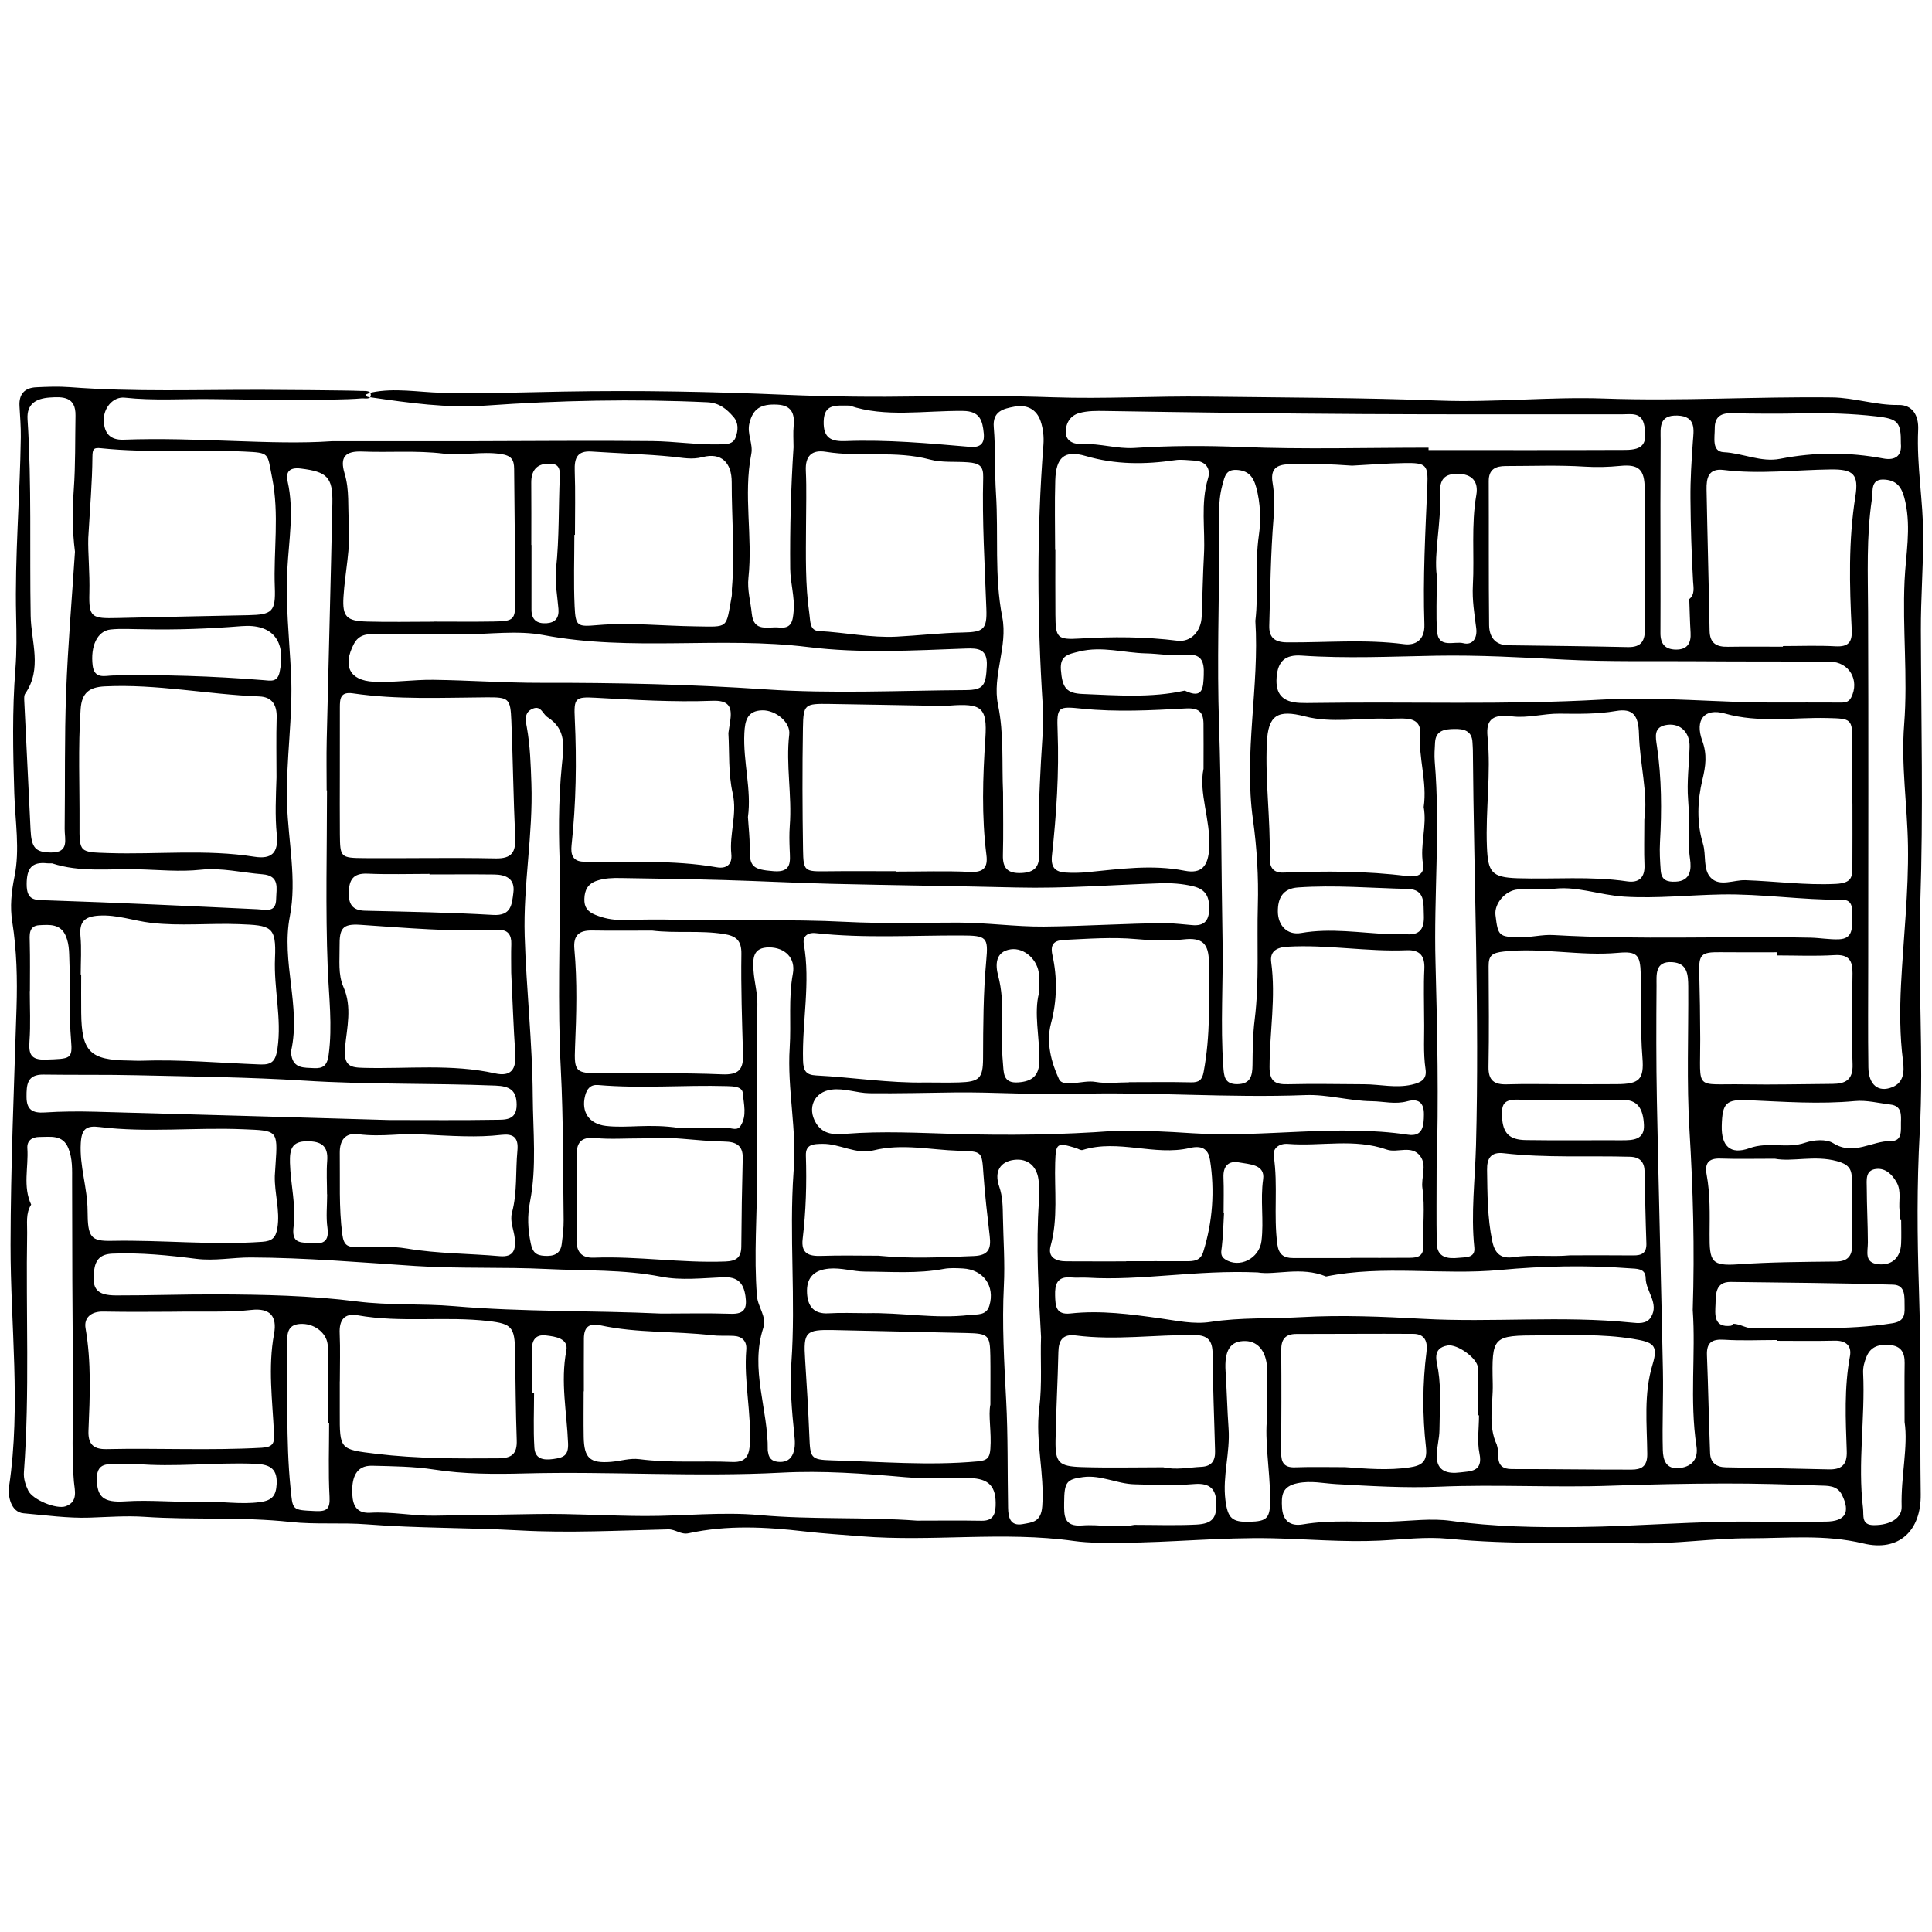 <?xml version="1.0" encoding="utf-8"?>
<!-- Generator: Adobe Illustrator 16.0.4, SVG Export Plug-In . SVG Version: 6.00 Build 0)  -->
<!DOCTYPE svg PUBLIC "-//W3C//DTD SVG 1.1//EN" "http://www.w3.org/Graphics/SVG/1.1/DTD/svg11.dtd">
<svg version="1.1" id="Layer_4601" xmlns="http://www.w3.org/2000/svg" xmlns:xlink="http://www.w3.org/1999/xlink" x="0px" y="0px"
	 width="128px" height="128px" viewBox="0 0 128 128" enable-background="new 0 0 128 128" xml:space="preserve">
<path fill-rule="evenodd" clip-rule="evenodd" d="M21.982,29.233c3.711,0,6.463,0.004,9.215-0.001
	c4.013-0.005,8.025-0.051,12.038-0.007c1.473,0.017,2.943,0.251,4.425,0.217c0.429-0.01,0.901,0.021,1.08-0.469
	c0.165-0.452,0.206-0.948-0.147-1.354c-0.456-0.524-0.936-0.93-1.729-0.968c-4.906-0.229-9.801-0.125-14.701,0.221
	c-2.535,0.18-5.064-0.179-7.578-0.544c-0.141-0.021-0.306-0.001-0.375-0.178c0.139-0.052,0.274-0.121,0.418-0.15
	c1.529-0.313,3.065-0.019,4.592,0.022c2.696,0.073,5.389-0.03,8.08-0.078c4.923-0.089,9.836,0.002,14.756,0.213
	c2.948,0.126,5.915,0.154,8.878,0.107c2.948-0.045,5.91-0.042,8.868,0.059c3.383,0.114,6.778-0.091,10.161-0.047
	c5.13,0.066,10.263,0.07,15.395,0.264c3.644,0.138,7.308-0.263,10.952-0.134c5.029,0.178,10.047-0.137,15.069-0.076
	c1.489,0.019,2.901,0.526,4.403,0.501c0.918-0.016,1.346,0.68,1.302,1.646c-0.11,2.375,0.34,4.732,0.335,7.093
	c-0.004,2.056-0.163,4.117-0.156,6.182c0.019,6.032,0.164,12.071-0.039,18.097c-0.172,5.082,0.24,10.162-0.039,15.217
	c-0.188,3.435-0.165,6.857-0.052,10.266c0.151,4.559,0.058,9.111,0.12,13.666c0.033,2.405-1.429,3.83-3.805,3.258
	c-2.541-0.612-5.055-0.34-7.577-0.341c-2.423-0.001-4.848,0.378-7.267,0.337c-4.213-0.074-8.433,0.102-12.641-0.306
	c-1.518-0.147-3.051,0.054-4.577,0.124c-2.376,0.111-4.755-0.105-7.13-0.156c-3.32-0.07-6.647,0.283-9.972,0.298
	c-1.033,0.005-2.103,0.025-3.129-0.118c-4.688-0.657-9.399,0.068-14.09-0.311c-1.258-0.102-2.511-0.18-3.769-0.324
	c-2.545-0.296-5.125-0.432-7.667,0.121c-0.525,0.115-0.869-0.268-1.366-0.256c-3.274,0.074-6.56,0.251-9.824,0.07
	c-3.375-0.188-6.757-0.137-10.13-0.402c-1.674-0.131-3.407,0.021-5.05-0.157c-3.229-0.352-6.455-0.124-9.674-0.341
	c-1.215-0.082-2.43,0.013-3.647,0.053c-1.452,0.048-2.921-0.162-4.374-0.287c-0.831-0.072-1.062-1.12-0.96-1.8
	c0.789-5.328,0.088-10.66,0.095-15.986c0.008-5.241,0.233-10.473,0.396-15.708c0.059-1.897,0.017-3.803-0.283-5.695
	c-0.157-0.99-0.06-1.973,0.147-2.985c0.37-1.815,0.045-3.677-0.012-5.516c-0.086-2.752-0.143-5.499,0.074-8.25
	c0.091-1.16,0.075-2.332,0.048-3.497c-0.094-3.962,0.255-7.91,0.31-11.867c0.009-0.686-0.05-1.372-0.088-2.057
	c-0.044-0.783,0.338-1.204,1.102-1.24c0.741-0.036,1.488-0.065,2.227-0.009c4.264,0.327,8.533,0.163,12.801,0.176
	c0.685,0.002,5.799,0.033,6.482,0.074c0.244,0.015,0.647-0.056,0.663,0.247c0.019,0.357-0.392,0.229-0.614,0.249
	c-1.846,0.17-8.124,0.069-9.972,0.046c-1.903-0.023-3.807,0.114-5.711-0.095c-0.783-0.087-1.44,0.697-1.393,1.562
	c0.043,0.788,0.412,1.256,1.31,1.223C13.103,28.949,18.022,29.509,21.982,29.233z M111.91,39.699c0.4-0.324,0.282-0.786,0.26-1.183
	c-0.104-1.829-0.158-3.657-0.173-5.489c-0.011-1.266,0.071-2.517,0.16-3.775c0.054-0.745,0.245-1.675-1.021-1.719
	c-1.255-0.044-1.116,0.812-1.115,1.613c0.003,1.428-0.015,2.854-0.015,4.281c0,2.838,0.016,5.676,0.002,8.514
	c-0.004,0.729,0.32,1.086,1.025,1.095c0.75,0.009,1.017-0.417,0.972-1.125c-0.046-0.738-0.06-1.478-0.087-2.217L111.91,39.699z
	 M114.829,87.703c0.478,0.014,0.872,0.323,1.376,0.311c3.058-0.078,6.122,0.146,9.17-0.344c0.751-0.12,0.826-0.502,0.81-1.076
	c-0.019-0.619,0.107-1.455-0.758-1.482c-3.585-0.112-7.173-0.133-10.76-0.181c-1.048-0.014-0.985,0.87-1.009,1.476
	c-0.025,0.635-0.157,1.588,1.044,1.426C114.745,87.789,114.787,87.746,114.829,87.703z M2.07,79.819l-0.007-0.009
	c-0.368,0.58-0.253,1.229-0.264,1.857c-0.092,5.287,0.178,10.578-0.214,15.86c-0.033,0.442,0.105,0.847,0.283,1.224
	c0.286,0.607,1.871,1.264,2.489,1.041c0.846-0.307,0.585-1.074,0.539-1.641c-0.183-2.266-0.01-4.529-0.044-6.789
	c-0.066-4.367-0.067-8.734-0.074-13.102c-0.001-0.742,0.039-1.485-0.25-2.192c-0.374-0.911-1.176-0.741-1.902-0.742
	c-0.492-0.001-0.849,0.229-0.813,0.753C1.898,77.326,1.498,78.607,2.07,79.819z M99.178,95.74l-0.017-0.017
	c0.246,0.589-0.243,1.608,1.007,1.606c2.641-0.004,5.281,0.04,7.922,0.036c0.63-0.001,1.053-0.187,1.046-1.028
	c-0.018-1.984-0.251-3.964,0.355-5.951c0.394-1.29,0.03-1.465-1.311-1.684c-2.055-0.333-4.115-0.238-6.175-0.23
	c-3.124,0.012-3.177,0.027-3.107,3.226C98.928,93.043,98.554,94.432,99.178,95.74z M18.319,51.504c0-1.324-0.028-2.648,0.011-3.97
	c0.024-0.841-0.317-1.361-1.146-1.393c-3.421-0.13-6.801-0.837-10.244-0.667c-1.024,0.051-1.524,0.424-1.598,1.51
	c-0.175,2.54-0.06,5.079-0.074,7.618c-0.012,1.89-0.002,1.854,1.918,1.917c3.221,0.104,6.45-0.268,9.667,0.242
	c1.153,0.182,1.604-0.27,1.486-1.453C18.211,54.037,18.281,52.771,18.319,51.504z M53.402,34.834
	c-0.008,1.952-0.061,3.907,0.224,5.851c0.069,0.47,0.01,1.091,0.625,1.122c1.725,0.091,3.465,0.461,5.146,0.373
	c1.453-0.075,2.922-0.249,4.395-0.276c1.371-0.024,1.608-0.212,1.557-1.565c-0.107-2.905-0.285-5.809-0.21-8.717
	c0.02-0.752-0.26-0.935-1.009-0.993c-0.841-0.065-1.718,0.034-2.521-0.184c-2.272-0.615-4.61-0.14-6.894-0.512
	c-0.909-0.147-1.374,0.251-1.326,1.252C53.447,32.398,53.402,33.617,53.402,34.834z M5.848,35.65
	c-0.027,0.987,0.109,2.301,0.074,3.623c-0.044,1.639,0.142,1.715,1.868,1.672c2.886-0.072,5.771-0.127,8.657-0.188
	c1.583-0.033,1.822-0.223,1.76-1.857c-0.092-2.418,0.311-4.826-0.18-7.262c-0.331-1.645-0.123-1.638-1.856-1.721
	c-3.155-0.151-6.319,0.112-9.469-0.218c-0.488-0.052-0.575,0.029-0.579,0.575C6.111,31.957,5.962,33.639,5.848,35.65z
	 M59.387,57.721c0,0.009,0,0.017,0,0.025c1.638,0,3.277-0.055,4.912,0.021c0.896,0.041,1.152-0.33,1.055-1.109
	c-0.328-2.583-0.243-5.162-0.071-7.756c0.135-2.044-0.258-2.316-2.383-2.154c-0.316,0.025-0.635,0.017-0.953,0.012
	c-2.324-0.04-4.647-0.087-6.972-0.122c-1.662-0.025-1.751,0.008-1.778,1.595c-0.045,2.688-0.036,5.378,0.007,8.066
	c0.023,1.44,0.101,1.445,1.59,1.426C56.325,57.705,57.856,57.721,59.387,57.721z M28.739,41.189c0-0.002,0-0.004,0-0.006
	c1.321,0,2.644,0.016,3.965-0.006c1.352-0.021,1.441-0.105,1.436-1.453c-0.013-2.887-0.054-5.772-0.077-8.658
	c-0.004-0.613-0.183-0.887-0.898-0.99c-1.276-0.186-2.546,0.127-3.774-0.022c-1.804-0.22-3.594-0.065-5.387-0.137
	c-1.142-0.045-1.5,0.367-1.173,1.455c0.334,1.104,0.203,2.2,0.285,3.3c0.123,1.648-0.262,3.252-0.36,4.879
	c-0.08,1.316,0.214,1.59,1.539,1.629C25.774,41.224,27.257,41.189,28.739,41.189z M60.749,100.747c1.425,0,2.852-0.019,4.276,0.007
	c0.71,0.014,0.913-0.358,0.938-0.982c0.048-1.279-0.424-1.815-1.729-1.847c-1.427-0.034-2.863,0.066-4.28-0.06
	c-2.724-0.242-5.464-0.441-8.178-0.298c-5.678,0.297-11.351-0.097-17.027,0.052c-1.97,0.051-3.997,0.052-5.991-0.258
	c-1.351-0.209-2.736-0.218-4.108-0.253c-1.084-0.026-1.312,0.831-1.314,1.634c-0.002,0.709,0.092,1.548,1.196,1.482
	c1.428-0.084,2.833,0.219,4.272,0.193c2.265-0.041,4.529-0.071,6.795-0.109c2.371-0.038,4.746,0.123,7.119,0.131
	c2.536,0.008,5.113-0.287,7.598-0.062C53.798,100.691,57.281,100.489,60.749,100.747z M108.967,36.979c0,0,0.002,0,0.003,0
	c0-1.536,0.012-3.072-0.004-4.608c-0.012-1.252-0.378-1.626-1.616-1.505c-0.79,0.077-1.554,0.101-2.354,0.05
	c-1.741-0.111-3.494-0.039-5.242-0.039c-0.667,0-1.125,0.211-1.122,0.999c0.014,3.18-0.01,6.36,0.025,9.54
	c0.009,0.75,0.37,1.322,1.256,1.334c2.644,0.035,5.288,0.062,7.932,0.121c0.931,0.021,1.155-0.448,1.133-1.281
	C108.937,40.055,108.967,38.517,108.967,36.979z M22.515,51.301c0,1.321-0.011,2.645,0.003,3.966
	c0.016,1.534,0.033,1.575,1.622,1.587c2.894,0.021,5.789-0.043,8.682,0.018c1.105,0.024,1.356-0.426,1.311-1.417
	c-0.119-2.558-0.15-5.12-0.254-7.678c-0.062-1.524-0.16-1.586-1.663-1.577c-2.947,0.018-5.901,0.167-8.832-0.263
	c-0.836-0.124-0.865,0.352-0.867,0.922C22.513,48.339,22.515,49.82,22.515,51.301z M30.624,42.026c0-0.008,0-0.016,0-0.023
	c-1.906,0-3.813,0-5.721,0c-0.591,0-1.126,0.017-1.467,0.678c-0.734,1.427-0.295,2.402,1.316,2.485
	c1.311,0.066,2.634-0.143,3.95-0.126c2.381,0.03,4.76,0.204,7.14,0.199c4.96-0.011,9.905,0.097,14.862,0.433
	c4.411,0.298,8.858,0.08,13.289,0.049c1.191-0.009,1.324-0.326,1.386-1.61c0.055-1.125-0.575-1.174-1.393-1.144
	c-3.481,0.126-6.972,0.332-10.439-0.098c-5.822-0.721-11.712,0.311-17.53-0.792C34.278,41.748,32.424,42.026,30.624,42.026z
	 M83.318,84.301c-4.095-0.174-7.662,0.564-11.264,0.348c-0.37-0.021-0.744,0.018-1.112-0.016c-0.908-0.078-1.06,0.464-1.039,1.193
	c0.02,0.68,0.04,1.303,1.014,1.196c2.01-0.22,3.983,0.047,5.979,0.327c1.072,0.15,2.195,0.404,3.303,0.232
	c1.993-0.307,4.005-0.201,6.007-0.316c2.688-0.153,5.379-0.037,8.072,0.111c4.592,0.254,9.199-0.221,13.791,0.247
	c0.465,0.047,1.026,0.113,1.312-0.358c0.557-0.922-0.339-1.699-0.351-2.586c-0.008-0.665-0.601-0.614-1.074-0.65
	c-2.855-0.217-5.731-0.155-8.556,0.109c-3.852,0.363-7.726-0.344-11.546,0.432C86.211,83.887,84.492,84.504,83.318,84.301z
	 M89.58,30.85c-1.43-0.104-2.854-0.15-4.284-0.086c-0.885,0.041-1.108,0.469-0.983,1.223c0.13,0.782,0.129,1.542,0.063,2.347
	c-0.193,2.365-0.215,4.744-0.284,7.118c-0.022,0.776,0.352,1.1,1.174,1.106c2.583,0.021,5.168-0.22,7.754,0.118
	c0.76,0.1,1.385-0.275,1.35-1.306c-0.104-3.062,0.063-6.122,0.195-9.182c0.061-1.412-0.09-1.528-1.5-1.509
	C91.902,30.696,90.741,30.789,89.58,30.85z M5.347,64.561c0.011,0,0.021,0,0.032,0c0,0.847-0.008,1.693,0.001,2.539
	c0.027,2.582,0.583,3.136,3.16,3.162c0.265,0.002,0.529,0.022,0.793,0.014c2.643-0.092,5.274,0.148,7.91,0.247
	c0.77,0.028,1.019-0.218,1.142-1.063c0.291-2.016-0.254-3.975-0.165-5.978c0.095-2.126-0.262-2.172-2.388-2.254
	c-1.943-0.076-3.883,0.14-5.832-0.087c-1.147-0.135-2.246-0.551-3.436-0.479c-0.958,0.057-1.321,0.398-1.233,1.363
	C5.408,62.864,5.347,63.715,5.347,64.561z M38.092,35.434c-0.013,0-0.025,0-0.039,0c0,1.579-0.055,3.16,0.017,4.736
	c0.062,1.355,0.188,1.357,1.548,1.242c2.146-0.18,4.296,0.057,6.442,0.085c2.267,0.03,2.017,0.193,2.42-2.011
	c0.028-0.154-0.003-0.317,0.01-0.476c0.2-2.353-0.016-4.704-0.012-7.056c0.003-1.315-0.695-1.99-1.931-1.67
	c-0.72,0.186-1.322,0.041-1.997-0.025c-1.78-0.177-3.573-0.224-5.359-0.343c-0.957-0.064-1.143,0.44-1.114,1.272
	C38.128,32.603,38.092,34.019,38.092,35.434z M69.904,36.431c0.005,0,0.011,0,0.016,0c0,1.431-0.009,2.862,0.003,4.294
	c0.012,1.524,0.104,1.671,1.623,1.579c2.164-0.132,4.312-0.124,6.466,0.145c0.887,0.11,1.562-0.628,1.602-1.585
	c0.056-1.375,0.076-2.752,0.152-4.125c0.093-1.682-0.237-3.377,0.271-5.051c0.195-0.641-0.15-1.139-0.912-1.172
	c-0.424-0.02-0.856-0.09-1.27-0.029c-1.998,0.295-3.945,0.304-5.931-0.277c-1.424-0.416-1.962,0.111-2.01,1.609
	C69.866,33.355,69.904,34.893,69.904,36.431z M61.324,71.717c0.738,0,1.477,0.018,2.214-0.004c1.341-0.04,1.586-0.268,1.592-1.59
	c0.009-2.162,0.011-4.321,0.211-6.477c0.146-1.562,0.026-1.661-1.643-1.668c-3.219-0.013-6.441,0.199-9.654-0.154
	c-0.564-0.062-0.874,0.234-0.79,0.708c0.457,2.581-0.119,5.151-0.05,7.727c0.018,0.683,0.195,0.956,0.866,0.991
	C56.489,71.374,58.892,71.765,61.324,71.717z M43.819,87.028c1.536,0,3.073-0.037,4.608,0.014c0.916,0.03,1.074-0.38,0.961-1.17
	c-0.127-0.886-0.528-1.29-1.468-1.252c-1.375,0.057-2.796,0.224-4.123-0.036c-2.509-0.492-5.032-0.383-7.547-0.508
	c-2.905-0.144-5.827-0.012-8.728-0.201c-3.633-0.238-7.257-0.549-10.901-0.564c-1.208-0.006-2.384,0.244-3.627,0.088
	c-1.822-0.23-3.671-0.418-5.529-0.343c-0.814,0.032-1.138,0.397-1.233,1.13c-0.155,1.205,0.18,1.635,1.451,1.639
	c2.22,0.006,4.439-0.076,6.659-0.068c3.106,0.011,6.204,0.072,9.302,0.467c2.121,0.271,4.313,0.131,6.432,0.312
	C34.657,86.928,39.242,86.816,43.819,87.028z M48.258,48.57c0.056-0.374,0.098-0.634,0.132-0.895
	c0.119-0.897-0.162-1.283-1.177-1.246c-2.583,0.097-5.165-0.059-7.746-0.201c-1.368-0.075-1.452,0.02-1.386,1.406
	c0.133,2.797,0.085,5.584-0.214,8.367c-0.065,0.605,0.071,1.072,0.792,1.088c2.945,0.062,5.9-0.139,8.828,0.372
	c0.624,0.108,1.038-0.163,0.965-0.878c-0.139-1.343,0.405-2.64,0.089-4.033C48.242,51.232,48.333,49.826,48.258,48.57z
	 M108.942,54.296c0.259-1.706-0.305-3.677-0.357-5.679c-0.032-1.219-0.396-1.705-1.522-1.512c-1.249,0.216-2.523,0.189-3.738,0.176
	c-1.068-0.011-2.1,0.309-3.143,0.181c-1.227-0.15-1.75,0.147-1.63,1.344c0.244,2.437-0.138,4.856-0.04,7.284
	c0.068,1.691,0.307,2.039,2.017,2.096c2.423,0.079,4.854-0.152,7.272,0.207c0.768,0.113,1.188-0.239,1.15-1.086
	C108.912,56.41,108.942,55.51,108.942,54.296z M11.345,86.906c-1.015,0-2.758,0.025-4.5-0.011c-0.81-0.017-1.296,0.41-1.177,1.103
	c0.39,2.26,0.29,4.518,0.194,6.78c-0.036,0.854,0.282,1.252,1.195,1.231c3.427-0.075,6.855,0.1,10.284-0.09
	c0.787-0.045,0.842-0.336,0.812-0.964c-0.104-2.189-0.405-4.373,0.003-6.573c0.223-1.205-0.293-1.73-1.496-1.596
	C15.13,86.958,13.603,86.869,11.345,86.906z M118.123,42.845c0-0.015,0-0.028,0-0.043c1.162,0,2.328-0.047,3.487,0.017
	c0.856,0.046,1.114-0.277,1.072-1.101c-0.149-2.946-0.225-5.888,0.242-8.828c0.232-1.464-0.127-1.807-1.632-1.788
	c-2.369,0.029-4.735,0.33-7.105,0.034c-1.017-0.126-1.137,0.562-1.123,1.296c0.057,3.115,0.148,6.229,0.201,9.346
	c0.014,0.849,0.456,1.086,1.21,1.072C115.691,42.83,116.907,42.845,118.123,42.845z M117.697,46.544
	c1.378,0,2.756-0.005,4.134,0.003c0.323,0.002,0.628,0.025,0.812-0.332c0.583-1.133-0.125-2.367-1.405-2.377
	c-2.9-0.023-5.802-0.004-8.702-0.029c-2.966-0.026-5.933,0.047-8.899-0.109c-2.835-0.149-5.679-0.308-8.515-0.257
	c-2.965,0.053-5.926,0.196-8.89-0.009c-1.082-0.075-1.571,0.373-1.652,1.438c-0.085,1.115,0.39,1.642,1.543,1.697
	c0.317,0.016,0.637,0.007,0.955,0.003c6.347-0.094,12.695,0.139,19.041-0.221C109.978,46.133,113.836,46.563,117.697,46.544z
	 M122.729,53.227c-0.002,0-0.004,0-0.006-0.001c0-1.323-0.003-2.646,0.001-3.968c0.005-1.66-0.051-1.645-1.667-1.686
	c-2.256-0.055-4.517,0.342-6.774-0.298c-1.363-0.387-2.008,0.417-1.505,1.797c0.333,0.913,0.233,1.669,0.012,2.587
	c-0.331,1.373-0.388,2.86,0.034,4.236c0.235,0.766-0.021,1.71,0.532,2.27c0.591,0.597,1.52,0.126,2.275,0.151
	c1.993,0.067,3.975,0.343,5.991,0.245c1.104-0.053,1.099-0.484,1.104-1.202C122.736,55.98,122.729,54.604,122.729,53.227z
	 M21.665,52.363c-0.008,0-0.016,0-0.023,0c0-1.111-0.021-2.224,0.004-3.336c0.121-5.232,0.268-10.466,0.375-15.699
	c0.036-1.731-0.373-2.071-2.084-2.285c-0.802-0.102-1.016,0.258-0.879,0.865c0.44,1.953,0.077,3.891-0.022,5.832
	c-0.117,2.278,0.126,4.542,0.244,6.811c0.152,2.914-0.353,5.805-0.261,8.72c0.079,2.481,0.656,5.011,0.186,7.434
	c-0.586,3.021,0.739,5.94,0.088,8.905c-0.022,0.1-0.004,0.213,0.015,0.316c0.151,0.875,0.843,0.802,1.474,0.838
	c0.623,0.035,0.895-0.16,0.992-0.876c0.263-1.942,0.013-3.851-0.062-5.781C21.558,60.197,21.665,56.278,21.665,52.363z
	 M22.515,91.521c-0.002,0-0.003,0-0.004,0c0,0.688,0.001,1.377,0,2.065c-0.007,2.459-0.005,2.441,2.435,2.735
	c2.688,0.324,5.382,0.315,8.081,0.296c0.89-0.007,1.239-0.299,1.208-1.199c-0.069-1.956-0.078-3.914-0.109-5.873
	c-0.026-1.609-0.213-1.84-1.753-2.02c-2.884-0.336-5.803,0.128-8.685-0.385c-0.879-0.156-1.223,0.324-1.183,1.201
	C22.551,89.399,22.515,90.461,22.515,91.521z M77.406,61.158c0.475,0.039,1.003,0.072,1.529,0.129
	c0.934,0.102,1.201-0.373,1.176-1.227c-0.021-0.747-0.304-1.155-1.057-1.34c-0.734-0.18-1.466-0.224-2.205-0.199
	c-3.168,0.104-6.331,0.354-9.505,0.277c-4.096-0.098-8.194-0.146-12.291-0.244c-2.374-0.057-4.745-0.184-7.119-0.25
	c-2.273-0.064-4.548-0.096-6.822-0.132c-0.528-0.009-1.05,0.004-1.568,0.179c-0.604,0.202-0.812,0.624-0.828,1.203
	c-0.016,0.535,0.192,0.844,0.736,1.061c0.559,0.225,1.099,0.335,1.685,0.33c1.217-0.012,2.436-0.045,3.652-0.011
	c3.751,0.104,7.5-0.053,11.257,0.142c2.45,0.126,4.937,0.049,7.406,0.049c1.899,0,3.805,0.277,5.689,0.263
	C71.875,61.365,74.613,61.174,77.406,61.158z M33.87,64.443c0-0.636-0.017-1.273,0.005-1.908c0.02-0.583-0.23-0.945-0.815-0.92
	c-3.071,0.131-6.125-0.137-9.185-0.344c-1.199-0.081-1.391,0.242-1.377,1.447c0.011,0.901-0.111,1.84,0.256,2.67
	c0.588,1.329,0.228,2.715,0.108,3.988c-0.121,1.295,0.399,1.35,1.252,1.371c2.893,0.076,5.802-0.274,8.673,0.365
	c1.078,0.241,1.421-0.271,1.352-1.301C34.016,68.025,33.958,66.234,33.87,64.443z M65.615,93.054c0-1.328,0.013-2.279-0.003-3.229
	c-0.023-1.375-0.129-1.475-1.577-1.509c-2.938-0.07-5.876-0.134-8.815-0.196c-1.852-0.039-1.998,0.129-1.879,1.951
	c0.111,1.684,0.211,3.368,0.28,5.055c0.06,1.454,0.065,1.588,1.497,1.627c3.213,0.084,6.425,0.363,9.644,0.068
	c0.62-0.057,0.805-0.213,0.852-0.818C65.7,94.893,65.465,93.779,65.615,93.054z M79.737,50.93c0-1.184,0.009-2.085-0.002-2.986
	c-0.01-0.785-0.319-1.056-1.193-1.007c-2.27,0.125-4.553,0.245-6.821,0.017c-1.64-0.166-1.715-0.162-1.652,1.498
	c0.104,2.75-0.077,5.491-0.374,8.221c-0.087,0.798,0.211,1.092,0.904,1.137c0.474,0.03,0.955,0.021,1.427-0.024
	c2.149-0.208,4.282-0.524,6.456-0.098c1.132,0.223,1.569-0.3,1.634-1.523C80.212,54.309,79.4,52.518,79.737,50.93z M94.323,53.465
	c0.245-1.657-0.359-3.258-0.239-4.903c0.041-0.561-0.257-0.875-0.837-0.938c-0.476-0.052-0.948,0.006-1.418-0.009
	c-1.79-0.055-3.608,0.304-5.364-0.15c-1.824-0.471-2.447-0.096-2.533,1.753c-0.116,2.537,0.244,5.062,0.19,7.598
	c-0.015,0.649,0.234,1.022,0.914,0.996c2.741-0.105,5.479-0.116,8.208,0.234c0.539,0.068,1.163-0.025,1.033-0.809
	C94.067,55.963,94.553,54.719,94.323,53.465z M73.79,74.928c1.75-0.057,3.495,0.042,5.238,0.154
	c4.751,0.305,9.509-0.613,14.261,0.096c0.983,0.146,1.045-0.59,1.05-1.355c0.006-0.837-0.429-1.046-1.108-0.859
	c-0.799,0.218-1.564,0.003-2.344-0.006c-1.489-0.018-2.936-0.463-4.406-0.406c-5.117,0.197-10.227-0.223-15.348-0.08
	c-2.607,0.072-5.248-0.124-7.872-0.095c-1.884,0.021-3.766,0.075-5.652,0.052c-0.854-0.012-1.661-0.35-2.521-0.239
	c-1.154,0.149-1.628,1.222-1.025,2.217c0.489,0.806,1.29,0.763,1.977,0.71c2.434-0.19,4.851-0.059,7.283,0.012
	C66.806,75.23,70.304,75.186,73.79,74.928z M43.202,61.654c-1.323,0-2.647,0.018-3.971-0.006c-0.869-0.016-1.26,0.319-1.177,1.232
	c0.198,2.165,0.136,4.334,0.044,6.504c-0.069,1.634,0.049,1.718,1.666,1.729c2.69,0.018,5.385-0.051,8.07,0.064
	c1.102,0.047,1.421-0.312,1.393-1.314c-0.064-2.222-0.142-4.444-0.108-6.666c0.014-0.908-0.37-1.191-1.159-1.316
	C46.375,61.627,44.786,61.846,43.202,61.654z M123.775,63.877c0,2.279-0.023,4.561,0.01,6.84c0.017,1.156,0.66,1.684,1.584,1.309
	c0.758-0.307,0.804-1.005,0.711-1.729c-0.216-1.683-0.218-3.374-0.132-5.063c0.157-3.062,0.507-6.125,0.461-9.184
	c-0.04-2.682-0.466-5.348-0.253-8.058c0.248-3.165-0.119-6.344,0.027-9.521c0.08-1.729,0.437-3.445,0.055-5.208
	c-0.186-0.858-0.46-1.4-1.319-1.485c-1.025-0.102-0.815,0.72-0.903,1.312c-0.367,2.471-0.26,4.955-0.25,7.44
	C123.797,48.312,123.777,56.096,123.775,63.877z M74.792,71.707c0-0.004,0-0.007,0-0.01c1.373,0,2.746-0.021,4.118,0.01
	c0.526,0.013,0.734-0.154,0.834-0.686c0.453-2.41,0.37-4.842,0.35-7.27c-0.012-1.248-0.445-1.65-1.666-1.514
	c-1.062,0.119-2.104,0.076-3.162-0.02c-1.579-0.143-3.162-0.02-4.742,0.054c-0.617,0.028-0.971,0.224-0.8,0.998
	c0.334,1.509,0.311,3.017-0.095,4.542c-0.334,1.258,0.026,2.592,0.528,3.674c0.287,0.621,1.574,0.045,2.415,0.193
	C73.292,71.807,74.051,71.707,74.792,71.707z M18.206,77.908c0.017-0.263,0.032-0.525,0.051-0.787
	c0.162-2.273,0.103-2.211-2.156-2.306c-3.167-0.134-6.34,0.24-9.495-0.147c-0.884-0.109-1.197,0.111-1.254,1.062
	c-0.092,1.529,0.445,2.965,0.45,4.482c0.005,1.775,0.214,2.024,1.592,1.997c3.327-0.067,6.648,0.298,9.977,0.064
	c0.657-0.047,0.897-0.261,1.005-0.908C18.569,80.192,18.178,79.064,18.206,77.908z M83.171,41.135
	c0.229-1.957-0.042-3.795,0.23-5.653c0.144-0.985,0.118-2.141-0.179-3.214c-0.202-0.734-0.556-1.095-1.29-1.135
	c-0.727-0.039-0.794,0.449-0.946,1.002c-0.331,1.205-0.196,2.414-0.202,3.625c-0.018,4.076-0.156,8.149-0.02,12.229
	c0.159,4.775,0.146,9.556,0.233,14.333c0.052,2.778-0.147,5.558,0.05,8.335c0.044,0.626,0.073,1.177,0.918,1.171
	c0.889-0.007,1.009-0.555,1.017-1.269c0.012-1.004,0.018-2,0.144-3.008c0.312-2.512,0.139-5.055,0.209-7.577
	c0.052-1.846-0.057-3.774-0.321-5.662C82.391,49.88,83.449,45.452,83.171,41.135z M116.364,100.814c1.535,0,3.071,0.013,4.606-0.004
	c1.291-0.014,1.639-0.611,1.066-1.77c-0.325-0.658-0.975-0.6-1.522-0.621c-2.11-0.08-4.224-0.138-6.336-0.133
	c-2.479,0.008-4.958,0.057-7.436,0.145c-3.798,0.137-7.595-0.096-11.395,0.066c-2.267,0.098-4.547-0.046-6.816-0.171
	c-0.855-0.048-1.661-0.245-2.562-0.062c-1.06,0.215-1.075,0.847-1.031,1.617c0.048,0.859,0.534,1.257,1.373,1.114
	c1.947-0.33,3.907-0.126,5.861-0.187c1.318-0.042,2.661-0.228,3.951-0.048c2.833,0.395,5.678,0.441,8.516,0.408
	C108.548,101.125,112.45,100.76,116.364,100.814z M38.682,92.182c-0.004,0-0.009,0-0.013,0c0,1.006-0.015,2.014,0.003,3.02
	c0.025,1.405,0.409,1.76,1.807,1.65c0.63-0.051,1.244-0.261,1.89-0.177c2.04,0.265,4.093,0.097,6.139,0.184
	c0.734,0.031,1.109-0.234,1.163-1.106c0.13-2.125-0.402-4.213-0.228-6.332c0.047-0.568-0.276-0.891-0.855-0.916
	c-0.476-0.02-0.957,0.014-1.427-0.041c-2.454-0.285-4.949-0.129-7.378-0.656c-0.792-0.173-1.093,0.145-1.098,0.877
	C38.677,89.85,38.682,91.016,38.682,92.182z M95.18,77.431c0,1.642-0.021,3.282,0.008,4.923c0.017,0.971,0.717,1.058,1.463,0.979
	c0.448-0.048,1.1,0.024,1.027-0.677c-0.235-2.268,0.052-4.516,0.111-6.775c0.231-8.735-0.139-17.471-0.208-26.205
	c-0.001-0.159-0.02-0.318-0.025-0.477c-0.03-0.811-0.606-0.916-1.222-0.902c-0.596,0.014-1.21,0.078-1.258,0.887
	c-0.024,0.423-0.056,0.851-0.021,1.271c0.376,4.439-0.07,8.882,0.051,13.327C95.23,68.323,95.318,72.882,95.18,77.431z
	 M94.352,67.516c0-1.104-0.041-2.209,0.014-3.311c0.044-0.883-0.298-1.285-1.179-1.249c-2.636,0.11-5.253-0.387-7.895-0.233
	c-0.729,0.043-1.168,0.314-1.071,1.025c0.316,2.32-0.102,4.623-0.109,6.934c-0.004,0.953,0.356,1.172,1.212,1.151
	c1.69-0.042,3.382-0.007,5.072,0.001c1.046,0.004,2.079,0.271,3.144,0.026c0.613-0.143,1.006-0.35,0.906-1.019
	C94.281,69.734,94.377,68.624,94.352,67.516z M77.065,97.211c0.853,0.193,1.688,0.01,2.533-0.031
	c0.693-0.034,0.92-0.426,0.904-1.033c-0.054-2.149-0.149-4.299-0.163-6.447c-0.006-0.871-0.302-1.241-1.197-1.25
	c-2.626-0.027-5.251,0.365-7.877,0.028c-0.835-0.108-1.127,0.297-1.145,1.089c-0.042,1.953-0.155,3.904-0.188,5.858
	c-0.023,1.478,0.203,1.725,1.743,1.773C73.472,97.255,75.269,97.211,77.065,97.211z M27.724,75.145
	c-0.832-0.098-2.411,0.205-3.993-0.002c-0.89-0.115-1.232,0.435-1.22,1.257c0.026,1.794-0.067,3.585,0.167,5.381
	c0.098,0.747,0.367,0.845,0.98,0.842c1.108-0.007,2.238-0.083,3.321,0.099c2.036,0.34,4.089,0.322,6.13,0.502
	c0.946,0.082,1.069-0.463,0.996-1.175c-0.058-0.573-0.341-1.128-0.183-1.716c0.361-1.348,0.226-2.733,0.358-4.096
	c0.09-0.924-0.312-1.137-1.075-1.049C31.627,75.37,30.049,75.268,27.724,75.145z M94.645,29.661c0,0.053,0,0.104,0,0.157
	c4.347,0,8.693,0.011,13.041-0.008c1.188-0.005,1.46-0.428,1.257-1.59c-0.165-0.942-0.862-0.769-1.471-0.77
	c-5.703-0.009-11.406,0.016-17.109-0.018c-5.709-0.033-11.418-0.108-17.127-0.202c-0.59-0.01-1.177-0.017-1.729,0.135
	c-0.636,0.174-0.935,0.737-0.889,1.349c0.043,0.587,0.633,0.731,1.085,0.709c1.172-0.058,2.317,0.332,3.458,0.256
	c2.376-0.159,4.733-0.158,7.116-0.063C86.393,29.78,90.521,29.661,94.645,29.661z M103.481,71.83c1.214,0,2.429,0.008,3.643-0.003
	c1.47-0.011,1.812-0.283,1.691-1.765c-0.15-1.85-0.054-3.693-0.111-5.539c-0.038-1.256-0.227-1.514-1.506-1.396
	c-2.526,0.229-5.03-0.362-7.564-0.087c-0.795,0.087-1.013,0.272-1.009,0.979c0.011,2.216,0.035,4.433-0.008,6.647
	c-0.018,0.92,0.374,1.2,1.228,1.173C101.056,71.801,102.269,71.83,103.481,71.83z M117.729,63.299
	c-0.001-0.07-0.001-0.141-0.002-0.209c-1.263,0-2.526,0.011-3.79-0.004c-1.218-0.014-1.39,0.157-1.358,1.32
	c0.039,1.479,0.062,2.961,0.066,4.442c0.009,3.485-0.427,2.934,2.887,2.991c1.958,0.035,3.917-0.018,5.876-0.03
	c0.856-0.006,1.366-0.261,1.33-1.296c-0.068-2.01-0.028-4.024-0.004-6.036c0.011-0.847-0.253-1.257-1.2-1.198
	C120.27,63.357,118.997,63.299,117.729,63.299z M58.197,83.194c2.11,0.212,4.215,0.106,6.323,0.021
	c0.994-0.041,1.144-0.5,1.052-1.311c-0.155-1.359-0.32-2.719-0.414-4.083c-0.107-1.565-0.076-1.532-1.63-1.58
	c-1.884-0.058-3.762-0.496-5.649-0.028c-1.186,0.294-2.244-0.453-3.401-0.43c-0.562,0.013-1.112,0-1.086,0.779
	c0.061,1.845,0.005,3.686-0.213,5.519c-0.116,0.974,0.405,1.155,1.236,1.125C55.674,83.162,56.936,83.194,58.197,83.194z
	 M42.641,75.418c-1.275,0-2.233,0.072-3.175-0.02c-1.016-0.1-1.286,0.332-1.266,1.252c0.04,1.792,0.067,3.588-0.004,5.377
	c-0.036,0.905,0.316,1.328,1.151,1.297c2.907-0.109,5.794,0.365,8.702,0.254c0.732-0.027,1.061-0.257,1.065-1.004
	c0.013-1.948,0.044-3.897,0.095-5.846c0.022-0.863-0.482-1.084-1.2-1.096C46.11,75.604,44.223,75.234,42.641,75.418z M89.115,97.202
	c1.424,0.1,2.854,0.229,4.274,0.016c0.782-0.118,1.196-0.354,1.085-1.333c-0.237-2.096-0.234-4.213,0.035-6.315
	c0.089-0.69-0.113-1.194-0.873-1.198c-2.581-0.018-5.162,0.01-7.743,0.007c-0.742-0.001-1.014,0.354-1.008,1.075
	c0.02,2.267,0.011,4.533-0.003,6.799c-0.004,0.635,0.188,0.986,0.908,0.961C86.898,97.174,88.007,97.202,89.115,97.202z
	 M66.455,52.511c0,1.376,0.027,2.754-0.01,4.129c-0.023,0.879,0.312,1.235,1.21,1.2c0.882-0.035,1.222-0.408,1.189-1.275
	c-0.076-2.062,0.014-4.124,0.126-6.184c0.065-1.209,0.193-2.426,0.116-3.627c-0.371-5.763-0.407-11.521,0.043-17.277
	c0.042-0.551-0.019-1.069-0.181-1.56c-0.269-0.812-0.925-1.129-1.742-0.975c-0.732,0.138-1.456,0.301-1.366,1.367
	c0.123,1.457,0.053,2.94,0.146,4.384c0.177,2.728-0.119,5.474,0.417,8.193c0.382,1.936-0.68,3.887-0.282,5.811
	C66.524,48.641,66.367,50.572,66.455,52.511z M4.967,36.551c-0.178-1.382-0.176-2.752-0.078-4.129
	c0.116-1.623,0.083-3.255,0.113-4.884c0.024-1.25-0.813-1.266-1.714-1.2c-0.902,0.066-1.53,0.421-1.463,1.445
	c0.282,4.334,0.131,8.674,0.207,13.01c0.031,1.734,0.782,3.512-0.364,5.167c-0.078,0.114-0.067,0.307-0.061,0.462
	c0.136,2.85,0.279,5.699,0.418,8.549c0.059,1.212,0.329,1.492,1.334,1.51c1.267,0.023,0.916-0.891,0.925-1.566
	c0.037-3.016-0.016-6.035,0.097-9.048C4.498,42.758,4.766,39.656,4.967,36.551z M52.575,77.651c0.243-2.759-0.433-5.485-0.255-8.243
	c0.105-1.633-0.093-3.27,0.211-4.906c0.193-1.037-0.536-1.728-1.565-1.734c-1.108-0.008-1.094,0.744-1.043,1.537
	c0.047,0.737,0.262,1.446,0.255,2.2c-0.033,3.763-0.031,7.527-0.02,11.291c0.008,2.688-0.22,5.372-0.008,8.065
	c0.058,0.742,0.665,1.367,0.421,2.113c-0.897,2.748,0.334,5.407,0.294,8.117c-0.001,0.051,0.021,0.104,0.028,0.156
	c0.064,0.455,0.36,0.604,0.782,0.611c0.421,0.007,0.718-0.176,0.869-0.561c0.159-0.405,0.125-0.833,0.081-1.256
	c-0.166-1.578-0.302-3.207-0.194-4.74C52.728,86.079,52.28,81.862,52.575,77.651z M117.727,88.833c0-0.018,0-0.035,0-0.053
	c-1.162,0-2.327,0.054-3.484-0.019c-0.818-0.053-1.188,0.174-1.153,1.034c0.087,2.158,0.124,4.319,0.208,6.478
	c0.024,0.624,0.404,0.93,1.041,0.94c2.27,0.038,4.539,0.083,6.809,0.136c0.842,0.021,1.238-0.281,1.205-1.208
	c-0.074-2.097-0.177-4.197,0.211-6.286c0.131-0.712-0.282-1.05-1.031-1.031C120.264,88.856,118.994,88.833,117.727,88.833z
	 M25.766,74.205c2.579,0,4.795,0.023,7.011-0.015c0.647-0.011,1.458,0.075,1.453-1.001c-0.005-0.964-0.469-1.229-1.394-1.266
	c-4.223-0.17-8.45-0.061-12.673-0.329c-3.687-0.235-7.387-0.269-11.081-0.356c-2.065-0.049-4.132-0.014-6.198-0.045
	c-1.095-0.018-1.13,0.677-1.126,1.485c0.003,0.849,0.403,1.079,1.201,1.027c1.108-0.073,2.226-0.079,3.337-0.05
	C12.907,73.832,19.516,74.027,25.766,74.205z M74.611,83.57c0-0.004,0-0.008,0-0.012c1.324,0,2.648-0.004,3.973,0.002
	c0.497,0.002,0.948-0.021,1.135-0.618c0.622-1.997,0.769-4.037,0.448-6.089c-0.094-0.604-0.407-1.017-1.339-0.797
	c-2.331,0.549-4.737-0.607-7.102,0.133c-0.123,0.039-0.295-0.084-0.444-0.129c-1.259-0.383-1.332-0.33-1.373,0.955
	c-0.06,1.844,0.201,3.697-0.302,5.527c-0.212,0.771,0.358,1.021,1.031,1.024C71.963,83.574,73.287,83.57,74.611,83.57z
	 M37.102,57.623c-0.091-2.056-0.12-4.494,0.121-6.915c0.124-1.247,0.321-2.377-0.95-3.194c-0.319-0.205-0.423-0.789-0.972-0.564
	c-0.586,0.24-0.484,0.757-0.398,1.229c0.223,1.232,0.26,2.477,0.303,3.725c0.118,3.379-0.548,6.709-0.444,10.109
	c0.108,3.543,0.512,7.065,0.534,10.605c0.016,2.332,0.269,4.689-0.178,6.981c-0.192,0.986-0.146,1.833,0.045,2.772
	c0.123,0.604,0.356,0.801,0.911,0.832c0.608,0.036,1.06-0.115,1.143-0.791c0.064-0.523,0.134-1.053,0.126-1.578
	c-0.047-3.326-0.014-6.65-0.187-9.981C36.934,66.579,37.102,62.285,37.102,57.623z M112.148,86.791
	c0.134-4.079,0.02-7.994-0.216-11.904c-0.192-3.176-0.061-6.35-0.081-9.524c-0.005-0.8-0.053-1.552-1.061-1.618
	c-1.166-0.077-1.035,0.848-1.04,1.554c-0.019,2.538-0.026,5.077,0.023,7.614c0.117,5.974,0.28,11.946,0.4,17.92
	c0.034,1.746-0.054,3.494-0.007,5.239c0.016,0.628,0.19,1.3,1.121,1.188c0.881-0.104,1.226-0.671,1.109-1.436
	C111.931,92.766,112.357,89.691,112.148,86.791z M89.466,83.35c0-0.004,0-0.009,0-0.014c1.318,0,2.637,0.008,3.955-0.004
	c0.512-0.005,0.905-0.105,0.878-0.805c-0.05-1.262,0.123-2.549-0.058-3.787c-0.106-0.73,0.317-1.521-0.146-2.145
	c-0.569-0.766-1.516-0.187-2.216-0.432c-2.159-0.76-4.367-0.203-6.543-0.376c-0.583-0.046-1.025,0.286-0.947,0.802
	c0.293,1.943-0.02,3.904,0.238,5.848c0.09,0.675,0.424,0.912,1.036,0.912C86.931,83.35,88.198,83.35,89.466,83.35z M104.029,83.169
	c1.324,0,2.747-0.011,4.17,0.005c0.57,0.008,0.901-0.152,0.878-0.801c-0.056-1.582-0.087-3.163-0.117-4.744
	c-0.012-0.645-0.312-0.973-0.963-0.991c-2.79-0.08-5.589,0.087-8.371-0.234c-0.866-0.1-1.116,0.347-1.104,1.113
	c0.025,1.579,0.018,3.151,0.345,4.72c0.188,0.902,0.649,1.166,1.427,1.05C101.506,83.104,102.721,83.287,104.029,83.169z
	 M102.744,58.918c-0.816,0-1.508-0.045-2.191,0.011c-0.833,0.067-1.562,0.949-1.474,1.692c0.167,1.425,0.237,1.447,1.632,1.476
	c0.744,0.015,1.451-0.191,2.205-0.147c5.676,0.327,11.359,0.057,17.039,0.174c0.633,0.014,1.266,0.135,1.895,0.107
	c0.923-0.041,0.859-0.779,0.859-1.412c0-0.51,0.111-1.211-0.656-1.205c-2.681,0.019-5.334-0.404-8.024-0.354
	c-2.134,0.04-4.262,0.275-6.409,0.146C105.94,59.305,104.324,58.635,102.744,58.918z M117.588,76.768c-1.4,0-2.512,0.028-3.62-0.011
	c-0.807-0.028-1.031,0.351-0.899,1.065c0.242,1.307,0.205,2.627,0.196,3.945c-0.012,1.831,0.12,2.121,1.912,1.996
	c2.164-0.152,4.323-0.158,6.485-0.184c0.737-0.009,1.051-0.355,1.045-1.07c-0.014-1.48-0.01-2.961-0.019-4.441
	c-0.005-0.656-0.257-0.941-0.982-1.139C120.226,76.523,118.754,76.99,117.588,76.768z M68.972,88.584
	c-0.168-3.119-0.347-6.063-0.139-9.016c0.03-0.422,0.018-0.849-0.014-1.271c-0.076-1.016-0.718-1.573-1.642-1.452
	c-0.894,0.117-1.328,0.752-0.978,1.763c0.237,0.684,0.234,1.344,0.247,2.023c0.027,1.52,0.141,3.031,0.062,4.564
	c-0.127,2.516,0.018,5.041,0.152,7.562c0.127,2.373,0.083,4.754,0.128,7.132c0.012,0.619,0.121,1.24,0.969,1.087
	c0.643-0.117,1.218-0.131,1.295-1.191c0.16-2.174-0.471-4.303-0.202-6.455C69.057,91.689,68.916,90.049,68.972,88.584z
	 M52.574,29.633c0-0.477-0.037-0.957,0.009-1.429c0.079-0.817-0.156-1.342-1.066-1.395c-1.135-0.064-1.63,0.286-1.864,1.223
	c-0.178,0.711,0.254,1.372,0.123,2.041c-0.538,2.729,0.105,5.479-0.19,8.208c-0.087,0.802,0.144,1.578,0.221,2.366
	c0.125,1.271,1.083,0.85,1.811,0.927c0.839,0.09,0.904-0.433,0.962-1.071c0.085-0.958-0.218-1.87-0.226-2.828
	C52.328,34.988,52.401,32.311,52.574,29.633z M3.446,57.199c-0.105,0-0.212,0.01-0.316-0.002c-1.036-0.115-1.358,0.342-1.363,1.373
	c-0.005,1.135,0.572,1.055,1.403,1.082c4.628,0.151,9.255,0.369,13.881,0.588c0.594,0.028,1.23,0.246,1.245-0.678
	c0.011-0.703,0.266-1.546-0.911-1.639c-1.359-0.107-2.714-0.447-4.075-0.301c-1.417,0.152-2.816,0.002-4.223-0.03
	C7.201,57.549,5.292,57.805,3.446,57.199z M9.529,41.689c-0.734,0-1.476-0.06-2.202,0.016c-0.882,0.093-1.345,1.107-1.187,2.392
	c0.113,0.915,0.819,0.667,1.344,0.656c3.325-0.069,6.644,0.043,9.958,0.307c0.498,0.04,0.936,0.16,1.084-0.534
	c0.438-2.049-0.45-3.211-2.526-3.043C13.843,41.656,11.69,41.735,9.529,41.689z M57.428,87.001c2.269-0.054,4.53,0.39,6.799,0.122
	c0.502-0.059,1.119,0.058,1.321-0.619c0.388-1.295-0.398-2.394-1.761-2.465c-0.421-0.021-0.857-0.047-1.266,0.031
	c-1.732,0.326-3.479,0.182-5.219,0.176c-0.786-0.004-1.561-0.266-2.362-0.197c-1.026,0.09-1.536,0.615-1.47,1.653
	c0.053,0.843,0.451,1.369,1.419,1.31C55.734,86.96,56.583,87.001,57.428,87.001z M125.938,29.395
	c0.014-1.453-0.204-1.644-1.617-1.808c-1.627-0.188-3.253-0.232-4.887-0.2c-1.576,0.032-3.154,0.025-4.73-0.01
	c-0.736-0.016-1.102,0.281-1.097,1.006c0.004,0.607-0.214,1.537,0.595,1.576c1.266,0.062,2.472,0.686,3.735,0.438
	c2.286-0.448,4.556-0.451,6.84-0.021C125.551,30.521,126.016,30.217,125.938,29.395z M114.07,74.592
	c-0.032,1.314,0.547,1.944,1.842,1.475c1.246-0.451,2.471,0.058,3.678-0.357c0.565-0.194,1.405-0.26,1.863,0.027
	c1.364,0.854,2.559-0.16,3.828-0.141c0.764,0.011,0.652-0.703,0.662-1.209c0.012-0.521,0.064-1.116-0.691-1.207
	c-0.784-0.095-1.583-0.304-2.354-0.232c-2.359,0.219-4.706,0.046-7.058-0.057C114.356,72.826,114.108,73.061,114.07,74.592z
	 M21.806,94.266c-0.029,0-0.059,0-0.088,0c0-1.688,0.005-3.373-0.002-5.061c-0.004-0.801-0.776-1.474-1.67-1.492
	c-0.984-0.022-1.038,0.582-1.024,1.359c0.059,3.158-0.093,6.318,0.224,9.475c0.153,1.523,0.063,1.488,1.63,1.564
	c0.767,0.037,1.001-0.122,0.957-0.944C21.744,97.537,21.806,95.9,21.806,94.266z M126.184,94.213c0-1.571-0.014-2.738,0.004-3.904
	c0.012-0.684-0.23-1.128-0.96-1.195c-0.68-0.062-1.274,0.053-1.568,0.774c-0.141,0.346-0.24,0.696-0.222,1.079
	c0.139,2.984-0.368,5.968-0.008,8.953c0.06,0.494-0.136,1.121,0.721,1.124c1.066,0.003,1.859-0.461,1.838-1.212
	C125.93,97.818,126.432,95.824,126.184,94.213z M83.954,93.868c0-1.2-0.005-2.099,0.001-2.997c0.009-1.23-0.536-2.001-1.438-2.023
	c-1.007-0.025-1.412,0.615-1.319,2.018c0.082,1.258,0.108,2.52,0.198,3.777c0.113,1.586-0.408,3.142-0.21,4.73
	c0.152,1.219,0.439,1.479,1.591,1.449c1.182-0.031,1.39-0.221,1.375-1.574C84.132,97.353,83.773,95.469,83.954,93.868z
	 M8.934,96.982c-0.264,0-0.533-0.029-0.792,0.006c-0.711,0.093-1.739-0.299-1.727,1.001c0.013,1.182,0.43,1.576,1.873,1.48
	c1.69-0.111,3.37,0.079,5.051,0.024c1.299-0.043,2.585,0.203,3.897,0.023c0.817-0.112,1.055-0.439,1.094-1.204
	c0.059-1.132-0.607-1.302-1.493-1.335C14.202,96.877,11.568,97.22,8.934,96.982z M49.553,54.129c0.045,0.735,0.125,1.363,0.114,1.99
	c-0.023,1.308,0.195,1.492,1.605,1.601c1.209,0.093,1.076-0.665,1.047-1.424c-0.02-0.526-0.034-1.058,0.006-1.581
	c0.157-2.021-0.271-4.037-0.035-6.062c0.092-0.798-0.89-1.605-1.778-1.592c-1.012,0.018-1.156,0.697-1.196,1.506
	C49.222,50.466,49.804,52.332,49.553,54.129z M75.154,101.025c1.371,0,2.744,0.051,4.111-0.018c1.096-0.055,1.365-0.471,1.316-1.524
	c-0.046-0.999-0.619-1.231-1.484-1.16c-1.311,0.107-2.62,0.05-3.935,0.015c-1.168-0.031-2.223-0.634-3.411-0.477
	c-1.093,0.146-1.24,0.324-1.249,1.701c-0.005,0.85-0.037,1.6,1.193,1.502C72.844,100.975,74.001,101.262,75.154,101.025z
	 M45.008,74.732c0.661,0,1.926-0.002,3.191,0.001c0.301,0.001,0.651,0.2,0.871-0.147c0.431-0.68,0.199-1.447,0.146-2.152
	c-0.034-0.451-0.612-0.464-1.053-0.477c-2.841-0.082-5.685,0.175-8.525-0.072c-0.509-0.045-0.755,0.24-0.875,0.719
	c-0.266,1.063,0.26,1.855,1.371,1.99C41.556,74.765,42.981,74.425,45.008,74.732z M92.05,61.889c0.371,0,0.745-0.027,1.112,0.006
	c0.935,0.084,1.205-0.391,1.172-1.242c-0.032-0.805,0.102-1.73-1.061-1.758c-2.424-0.059-4.845-0.268-7.271-0.1
	c-1.033,0.071-1.349,0.727-1.34,1.615c0.011,0.896,0.611,1.568,1.541,1.405C88.175,61.47,90.104,61.812,92.05,61.889z
	 M28.456,57.933c0-0.012,0-0.023,0-0.035c-1.374,0-2.749,0.044-4.12-0.016c-0.937-0.04-1.205,0.411-1.228,1.232
	c-0.021,0.758,0.213,1.202,1.061,1.224c2.834,0.068,5.67,0.113,8.499,0.279c1.216,0.072,1.245-0.705,1.345-1.477
	c0.122-0.937-0.504-1.193-1.275-1.203C31.31,57.92,29.882,57.933,28.456,57.933z M95.191,38.149c0,1.547-0.055,2.606,0.015,3.656
	c0.079,1.196,1.145,0.653,1.745,0.808c0.604,0.154,0.938-0.331,0.852-0.994c-0.121-0.938-0.274-1.867-0.222-2.828
	c0.109-1.997-0.12-4.004,0.229-5.998c0.153-0.879-0.273-1.396-1.238-1.402c-0.891-0.007-1.199,0.402-1.163,1.27
	C95.493,34.658,94.989,36.637,95.191,38.149z M78.495,45.754c1.218,0.591,1.222-0.193,1.257-1.026
	c0.041-0.952-0.158-1.466-1.319-1.343c-0.812,0.086-1.686-0.08-2.509-0.097c-1.463-0.032-2.907-0.492-4.404-0.128
	c-0.759,0.185-1.306,0.273-1.233,1.227c0.092,1.194,0.368,1.547,1.449,1.591C73.999,46.069,76.265,46.25,78.495,45.754z
	 M103.969,72.885c0-0.006,0-0.013,0-0.02c-1.061,0-2.122,0.031-3.182-0.008c-1.066-0.041-1.327,0.16-1.275,1.139
	c0.058,1.075,0.467,1.52,1.581,1.537c2.12,0.033,4.241,0.004,6.361,0.013c0.733,0.003,1.502-0.03,1.462-1
	c-0.045-1.108-0.436-1.712-1.451-1.671C106.301,72.922,105.134,72.885,103.969,72.885z M1.982,65.654c-0.003,0-0.006,0-0.008,0
	c0,1.106,0.059,2.217-0.02,3.318c-0.06,0.844,0.069,1.26,1.062,1.228c1.663-0.054,1.799-0.025,1.692-1.279
	c-0.143-1.678-0.025-3.352-0.104-5.024c-0.029-0.623,0.017-1.26-0.238-1.872c-0.351-0.84-1.096-0.759-1.745-0.729
	c-0.742,0.033-0.661,0.648-0.648,1.195C2,63.545,1.982,64.6,1.982,65.654z M56.288,26.873c-0.939-0.007-1.688-0.117-1.717,1.048
	c-0.029,1.112,0.501,1.339,1.46,1.303c2.75-0.103,5.487,0.146,8.224,0.382c0.706,0.061,0.987-0.225,0.921-0.9
	c-0.082-0.835-0.246-1.469-1.372-1.48C61.234,27.198,58.632,27.674,56.288,26.873z M68.836,65.792c0-0.579,0.015-0.896-0.002-1.212
	c-0.053-0.96-0.953-1.814-1.871-1.684c-1.06,0.15-1.008,1.082-0.835,1.734c0.505,1.897,0.136,3.817,0.312,5.718
	c0.066,0.713-0.021,1.438,1.024,1.362c0.912-0.065,1.398-0.432,1.4-1.479C68.868,68.664,68.489,67.097,68.836,65.792z
	 M97.988,93.768c-0.021,0-0.041,0-0.062,0c0-1.057,0.038-2.115-0.015-3.169c-0.031-0.608-1.357-1.564-2-1.457
	c-1.073,0.18-0.718,1.061-0.626,1.645c0.209,1.32,0.091,2.633,0.083,3.946c-0.004,0.576-0.179,1.15-0.182,1.727
	c-0.004,1.044,0.757,1.191,1.542,1.092c0.676-0.086,1.546-0.02,1.29-1.255C97.852,95.485,97.988,94.612,97.988,93.768z
	 M111.842,52.978c-0.092-1.169,0.065-2.33,0.097-3.494c0.026-0.969-0.611-1.558-1.446-1.466c-0.98,0.106-0.804,0.811-0.713,1.438
	c0.308,2.104,0.32,4.223,0.199,6.337c-0.036,0.64,0.003,1.254,0.048,1.882c0.048,0.658,0.447,0.76,0.979,0.738
	c1.036-0.039,1.053-0.873,0.963-1.5C111.78,55.596,111.957,54.284,111.842,52.978z M35.201,36.107c0.004,0,0.008,0,0.012,0
	c0,1.426,0.003,2.852-0.002,4.278c-0.002,0.683,0.368,0.948,1.002,0.906c0.583-0.039,0.833-0.362,0.785-0.948
	c-0.072-0.89-0.253-1.795-0.159-2.668c0.22-2.049,0.158-4.099,0.251-6.145c0.034-0.752-0.32-0.821-0.804-0.807
	c-0.778,0.022-1.095,0.508-1.089,1.262C35.209,33.359,35.201,34.733,35.201,36.107z M35.243,92.271
	c0.047,0.001,0.094,0.002,0.14,0.002c0,1.213-0.055,2.43,0.021,3.638c0.044,0.714,0.532,0.854,1.251,0.753
	c0.701-0.098,1.011-0.236,0.981-1.037c-0.077-2.042-0.515-4.068-0.115-6.14c0.158-0.819-0.733-0.936-1.343-1.009
	c-0.786-0.095-0.967,0.42-0.942,1.108C35.267,90.48,35.243,91.377,35.243,92.271z M81.066,80.381c0.01,0,0.019,0.001,0.027,0.002
	c-0.043,0.735-0.056,1.475-0.142,2.204c-0.039,0.329-0.125,0.618,0.202,0.837c0.949,0.635,2.281-0.039,2.423-1.203
	c0.167-1.359-0.086-2.719,0.11-4.094c0.141-0.987-0.914-0.986-1.59-1.113c-0.706-0.131-1.068,0.24-1.038,0.996
	C81.091,78.799,81.066,79.59,81.066,80.381z M21.675,79.127c-0.003,0-0.006,0-0.008,0c0-0.74-0.048-1.484,0.011-2.219
	c0.08-1.005-0.413-1.296-1.319-1.297c-1.031-0.002-1.173,0.531-1.148,1.43c0.037,1.413,0.417,2.835,0.242,4.207
	c-0.134,1.047,0.32,1.058,0.985,1.106c0.712,0.052,1.418,0.13,1.257-1.009C21.591,80.619,21.675,79.867,21.675,79.127z
	 M125.958,80.83c-0.034,0-0.068,0-0.103,0c0-0.209,0.02-0.42-0.004-0.627c-0.07-0.62,0.135-1.279-0.188-1.859
	c-0.292-0.524-0.737-0.971-1.37-0.898c-0.729,0.084-0.616,0.751-0.615,1.251c0.004,1.206,0.07,2.412,0.074,3.618
	c0.002,0.613-0.266,1.35,0.7,1.445c0.902,0.088,1.459-0.438,1.502-1.356C125.979,81.881,125.958,81.354,125.958,80.83z"/>
</svg>
